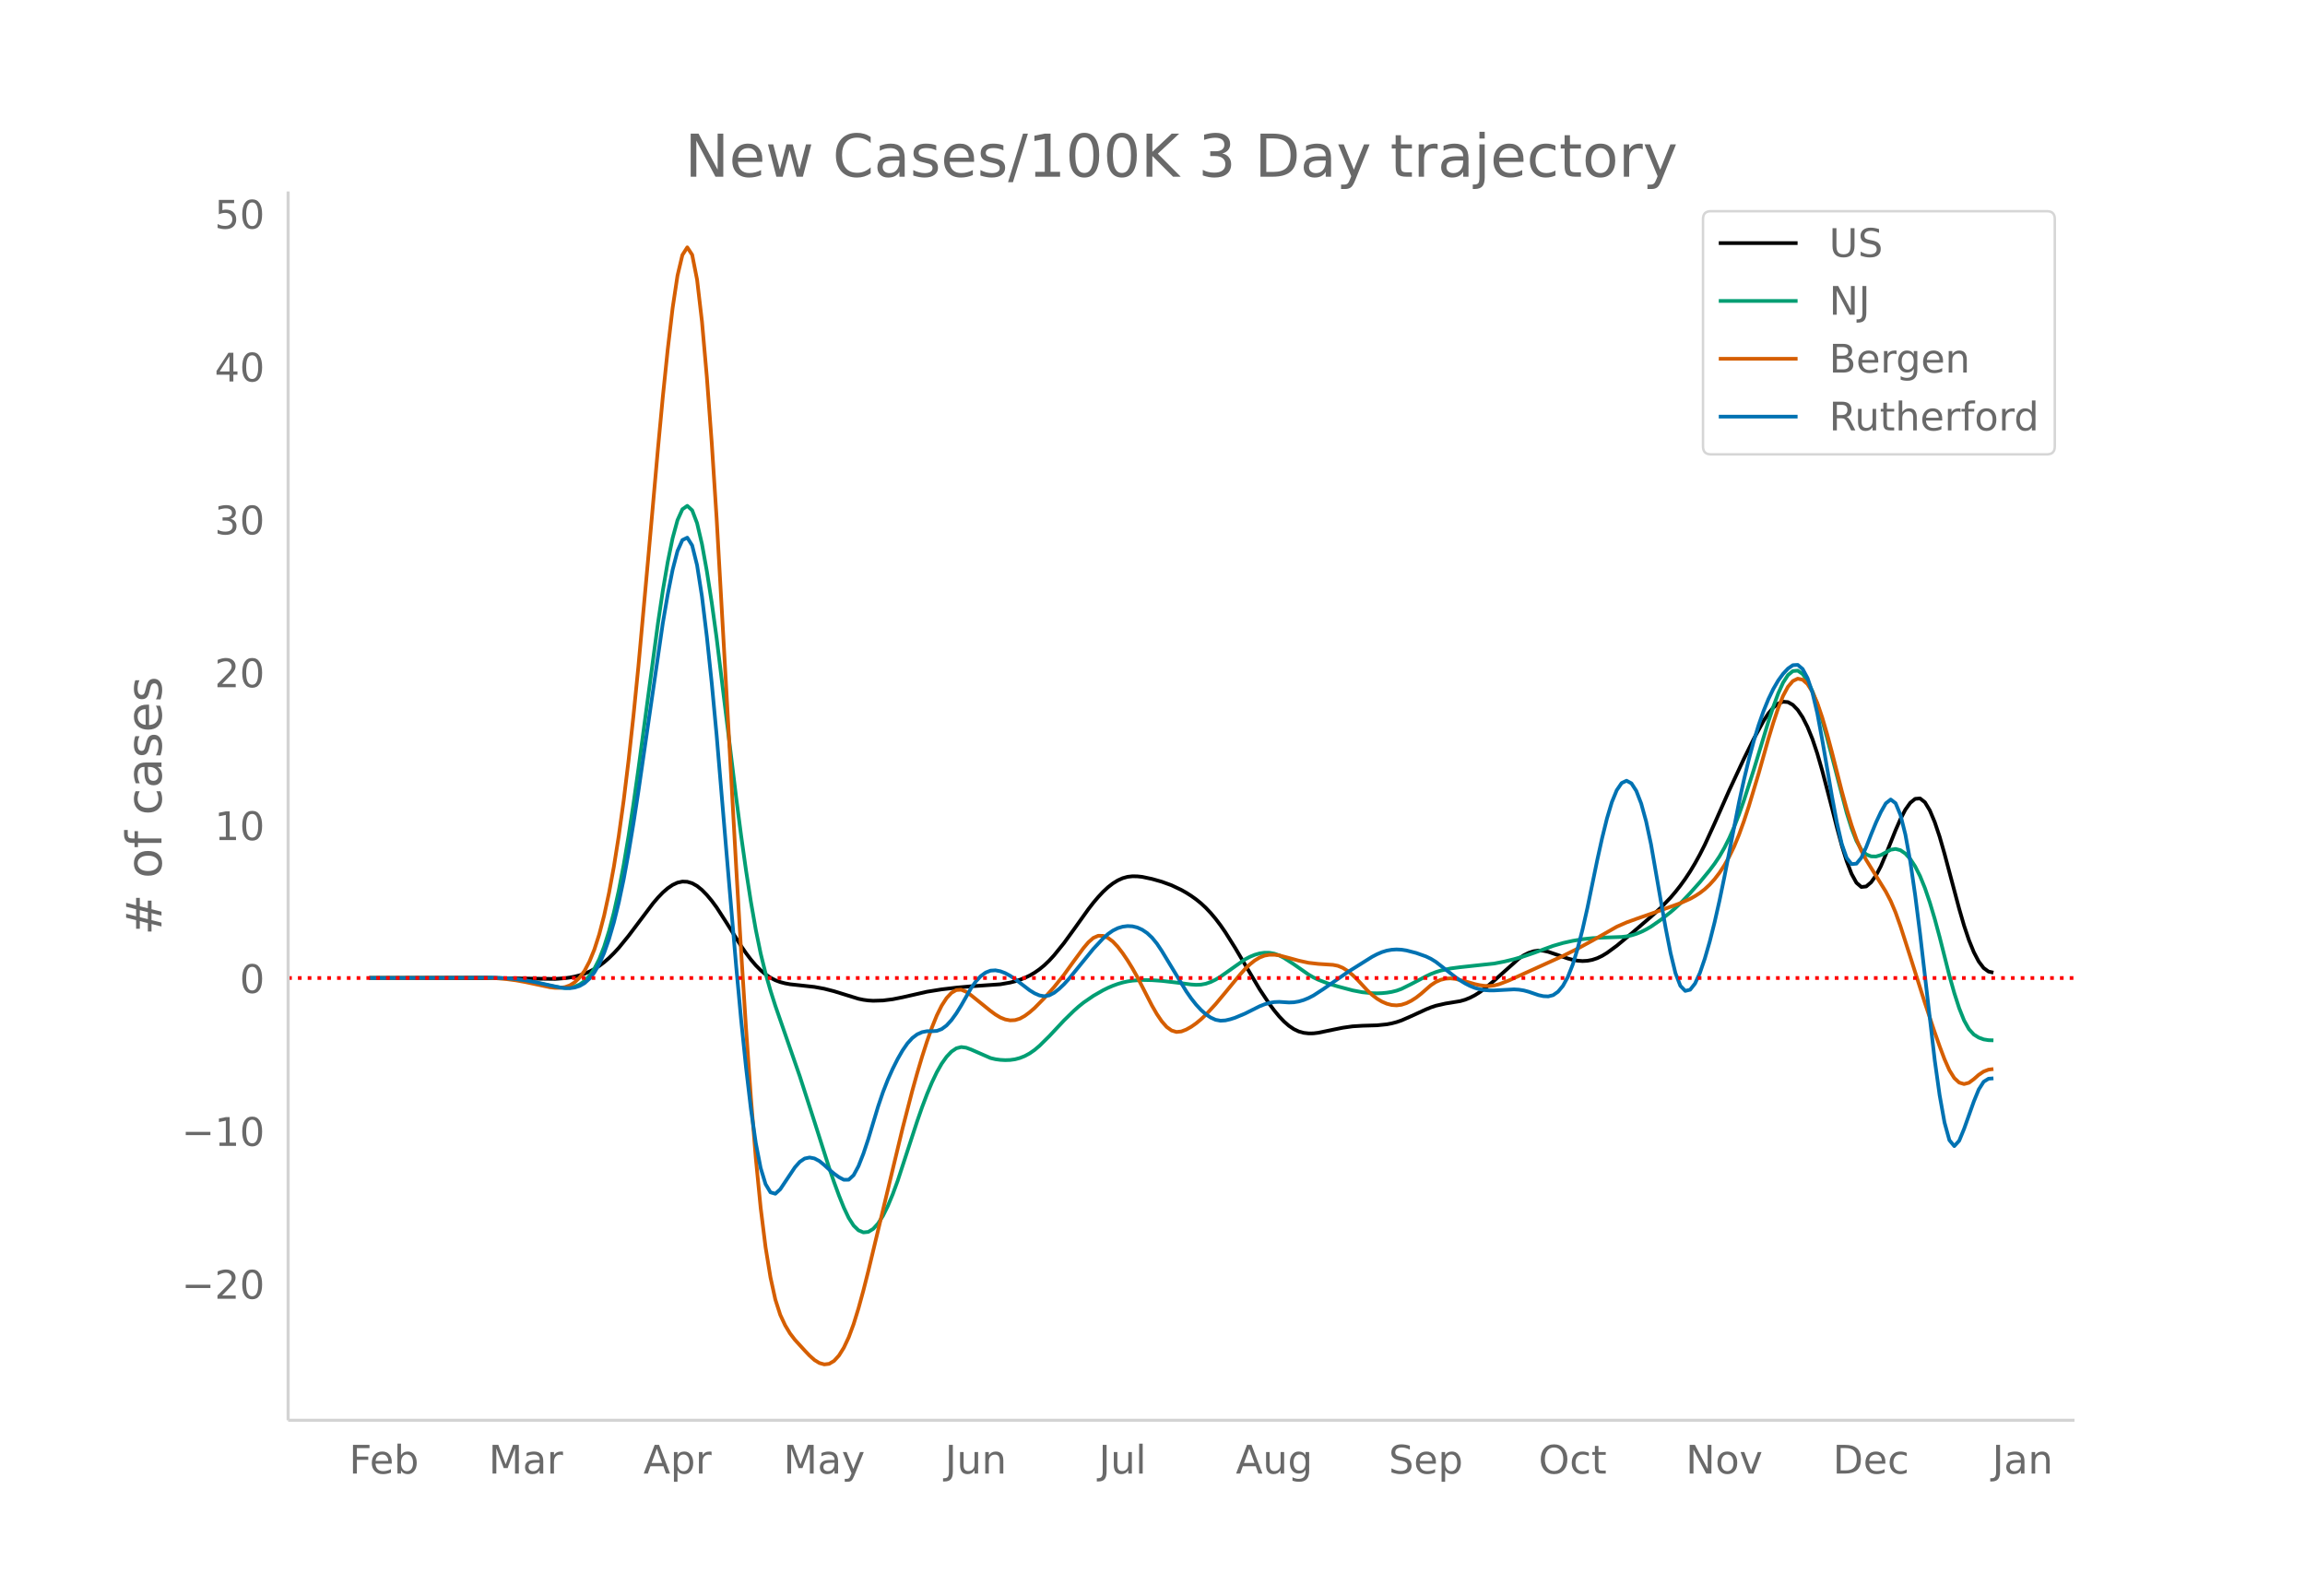 <svg height="864" viewBox="0 0 936 648" width="1248" xmlns="http://www.w3.org/2000/svg" xmlns:xlink="http://www.w3.org/1999/xlink"><defs><style>*{stroke-linecap:butt;stroke-linejoin:round}</style></defs><g id="figure_1"><path d="M0 648h936V0H0z" fill="#fff" id="patch_1"/><g id="axes_1"><path d="M117 576.72h725.4V77.76H117z" fill="none" id="patch_2"/><path clip-path="url(#p01521c076d)" d="M149.973 397.14l53.63.088 21.85.278 3.972-.294 1.986-.27 1.987-.386 1.986-.511 1.986-.666 1.987-.85 1.986-1.045 1.986-1.257 1.987-1.49 1.986-1.728 1.986-1.96 1.986-2.167 3.973-4.874 9.932-13.188 1.986-2.327 1.986-2.068 1.987-1.728 1.986-1.36 1.986-.925 1.986-.429 1.987.082 1.986.594 1.986 1.11 1.987 1.612 1.986 2.03 1.986 2.371 1.987 2.694 3.972 6.157 5.96 9.509 1.986 2.875 1.986 2.627 1.986 2.337 1.986 2.008 1.987 1.671 1.986 1.349 1.986 1.037 1.987.743 1.986.52 1.986.367 3.973.428 5.959.66 3.972.73 3.973 1.014 9.932 3.071 1.986.412 1.986.267 1.987.12 3.972-.116 3.973-.5 3.972-.795 9.932-2.26 5.959-.96 5.959-.697 5.959-.541 11.918-.827 3.972-.697 1.986-.503 1.987-.632 1.986-.772 1.986-.949 1.987-1.16 1.986-1.386 1.986-1.633 1.987-1.903 1.986-2.167 3.973-4.906 3.972-5.47 5.96-8.338 1.985-2.566 1.987-2.352 1.986-2.117 1.986-1.848 1.987-1.545 1.986-1.23 1.986-.903 1.987-.556 1.986-.224 1.986.032 1.987.213 3.972.846 3.973 1.125 3.972 1.446 3.973 1.889 1.986 1.126 1.987 1.265 1.986 1.413 1.986 1.608 1.987 1.848 1.986 2.1 1.986 2.357 1.986 2.62 1.987 2.877 3.972 6.328 9.932 16.796 3.973 5.977 1.986 2.667 1.986 2.385 1.986 2.085 1.987 1.737 1.986 1.343 1.986.941 1.987.552 1.986.23 1.986-.02 1.987-.243 5.959-1.236 3.972-.803 3.973-.565 3.972-.242 5.96-.177 3.972-.403 1.986-.38 1.987-.52 1.986-.68 3.973-1.738 5.958-2.736 1.987-.816 1.986-.666 3.973-.907 5.959-.97 1.986-.57 1.986-.8 1.987-1.026 1.986-1.249 1.986-1.46 3.973-3.323 9.931-8.855 1.987-1.32 1.986-.99 1.986-.654 1.987-.298 1.986.081 1.986.435 3.973 1.344 3.972 1.376 1.987.522 1.986.361 1.986.15 1.987-.11 1.986-.382 1.986-.658 1.987-.938 1.986-1.203 3.972-2.909 5.96-4.957 7.945-6.848 3.972-3.62 3.973-4.136 1.986-2.324 1.987-2.529 1.986-2.746 1.986-3.006 1.986-3.306 1.987-3.612 1.986-3.914 3.973-8.673 5.959-13.465 5.959-12.81 3.972-8.03 3.973-7.293 1.986-3.076 1.986-2.379 1.987-1.617 1.986-.768 1.986.166 1.987 1.116 1.986 2.056 1.986 2.986 1.987 3.92 1.986 4.901 1.986 5.922 1.986 6.882 3.973 15.234 1.986 7.822 1.987 7.36 1.986 6.36 1.986 5.175 1.987 3.625 1.986 1.704 1.986-.206 1.987-1.703 1.986-2.784 1.986-3.782 1.986-4.674 3.973-9.9 1.986-4.519 1.987-3.824 1.986-2.782 1.986-1.615 1.987-.165 1.986 1.563 1.986 3.294 1.987 4.744 1.986 5.916 1.986 6.933 5.96 22.352 1.985 6.844 1.987 5.91 1.986 4.883 1.986 3.788 1.987 2.625 1.986 1.451 1.986.431h0" fill="none" stroke="#000" stroke-linecap="round" stroke-width="1.5" id="line2d_1"/><path clip-path="url(#p01521c076d)" d="M149.973 397.15l33.767-.107 13.904-.052 5.96.18 3.972.283 3.972.464 3.973.66 5.959 1.282 3.972.838 1.987.29 1.986.156 1.986-.088 1.987-.44 1.986-.846 1.986-1.401 1.987-2.11 1.986-2.889 1.986-3.88 1.987-5.08 1.986-6.322 1.986-7.584 1.986-8.935 1.987-10.38 1.986-11.799 1.986-13.006 1.987-14 7.945-59.239 1.986-13.3 1.987-11.613 1.986-9.707 1.986-7.309 1.986-4.417 1.987-1.391 1.986 1.818 1.986 5.212 1.987 8.492 1.986 11.017 1.986 12.789 1.987 14.41 3.972 32.41 3.973 32.438 1.986 15.264 1.987 14.099 1.986 12.815 1.986 11.343 1.986 9.681 1.987 8.074 1.986 6.93 1.986 6.245 9.932 28.607 5.959 18.468 5.959 18.714 1.986 5.784 1.986 5.404 1.987 4.96 1.986 4.19 1.986 3.09 1.987 1.936 1.986.84 1.986-.201 1.987-1.222 1.986-2.193 1.986-3.117 1.986-4.004 1.987-4.765 1.986-5.398 3.973-12.136 3.972-12.131 1.987-5.696 1.986-5.246 1.986-4.748 1.987-4.163 1.986-3.491 1.986-2.802 1.986-2.1 1.987-1.338 1.986-.514 1.986.26 1.987.733 7.945 3.484 1.986.467 1.987.267 1.986.102 1.986-.066 1.986-.276 1.987-.53 1.986-.799 1.986-1.083 1.987-1.387 1.986-1.68 3.973-3.923 5.959-6.366 3.972-3.888 1.987-1.765 1.986-1.601 3.972-2.734 3.973-2.285 1.986-.977 1.987-.852 1.986-.722 1.986-.587 1.987-.447 1.986-.31 3.973-.276 3.972.086 3.973.28 5.959.694 5.959.783 1.986.126 1.986-.072 1.987-.376 1.986-.693 1.986-.97 1.986-1.206 9.932-7.003 1.986-1.047 1.987-.824 1.986-.566 1.986-.276 1.987.028 1.986.355 1.986.707 1.986 1.04 3.973 2.579 5.959 4.167 1.986 1.16 1.987.96 3.972 1.515 3.973 1.194 5.959 1.59 3.972.755 3.973.392 1.986.045 1.987-.067 1.986-.19 1.986-.322 1.987-.499 1.986-.72 3.973-1.972 5.958-3.128 1.987-.937 1.986-.78 1.986-.614 3.973-.858 3.973-.519 13.904-1.504 3.972-.777 3.973-.967 3.973-1.16 3.972-1.36 7.945-2.901 3.973-1.157 3.973-.884 3.972-.662 3.973-.42 3.973-.215 7.945-.28 1.986-.229 1.986-.415 1.987-.615 1.986-.802 1.986-.979 1.987-1.153 3.972-2.76 3.973-3.113 1.986-1.711 1.987-1.868 3.972-4.156 3.973-4.458 3.972-4.837 1.987-2.649 1.986-2.972 1.986-3.453 1.987-3.972 1.986-4.526 1.986-5.113 1.987-5.675 3.972-12.379 5.96-19.63 1.985-6 1.987-5.387 1.986-4.409 1.986-3.066 1.987-1.64 1.986-.166 1.986 1.358 1.987 2.859 1.986 4.189 1.986 5.349 1.986 6.414 1.987 7.17 7.945 30.39 1.986 6.31 1.987 5.113 1.986 3.526 1.986 1.946 1.987.788 1.986.053 1.986-.596 3.973-2.153 1.986-.316 1.986.52 1.987 1.355 1.986 2.187 1.986 3.032 1.987 3.93 1.986 4.888 1.986 5.831 1.987 6.653 1.986 7.353 3.972 15.706 1.987 7.065 1.986 6.146 1.986 4.976 1.987 3.555 1.986 2.172 1.986 1.232 1.987.732 1.986.321 1.986.058h0" fill="none" stroke="#009e73" stroke-linecap="round" stroke-width="1.5" id="line2d_2"/><path clip-path="url(#p01521c076d)" d="M149.973 397.15l29.794-.1 15.89-.045 5.96.23 3.972.336 3.973.524 3.973.724 9.931 2.1 1.986.213 1.987-.013 1.986-.285 1.986-.706 1.987-1.273 1.986-1.91 1.986-2.738 1.987-3.761 1.986-4.862 1.986-6.158 1.987-7.65 1.986-9.183 1.986-10.748 1.986-12.479 1.987-14.376 1.986-16.289 1.986-18.117 1.987-19.861 3.972-43.743 3.973-44.684 1.986-21.17 1.987-19.203 1.986-16.812 1.986-13.2 1.986-8.364 1.987-3.107 1.986 3.036 1.986 10.065 1.987 16.998 1.986 22.565 1.986 26.764 1.987 30.69 3.972 70.292 3.973 71.461 1.986 33.838 1.987 31.207 1.986 28.238 1.986 24.6 1.986 20.292 1.987 15.966 1.986 12.217 1.986 9.044 1.987 6.178 1.986 4.264 1.986 3.303 1.987 2.596 3.972 4.347 1.987 2.084 1.986 1.775 1.986 1.213 1.986.567 1.987-.233 1.986-1.189 1.986-2.176 1.987-3.176 1.986-4.233 1.986-5.35 1.987-6.43 1.986-7.257 1.986-7.83L366.48 458.3l3.973-15.379 1.986-7.122 1.987-6.676 1.986-6.177 1.986-5.633 1.987-4.91 1.986-4.012 1.986-3.08 1.986-2.137 1.987-1.154 1.986-.13 1.986.823 1.987 1.388 3.972 3.205 3.973 3.215 1.986 1.45 1.987 1.195 1.986.8 1.986.373 1.986-.099 1.987-.61 1.986-1.106 1.986-1.478 1.987-1.728 3.972-4.036 3.973-4.476 3.973-4.946 3.972-5.504 3.973-5.385 1.986-2.334 1.986-1.76 1.987-.884 1.986.03 1.986.822 1.987 1.493 1.986 2.112 1.986 2.59 1.987 2.93 1.986 3.235 1.986 3.52 3.973 7.765 1.986 3.869 1.986 3.447 1.987 2.934 1.986 2.267 1.986 1.448 1.987.6 1.986-.205 1.986-.771 1.987-1.107 1.986-1.388 1.986-1.642 1.987-1.868 3.972-4.313 3.973-4.753 5.959-7.26 1.986-2.208 1.986-1.916 1.987-1.588 1.986-1.208 1.986-.777 1.987-.35 1.986-.007 1.986.256 3.973 1.06 3.972 1.086 3.973.867 3.973.451 5.959.387 1.986.394 1.986.817 1.987 1.265 1.986 1.636 1.986 1.93 3.973 4.298 1.986 1.858 1.986 1.53 1.987 1.197 1.986.86 1.986.517 1.987.148 1.986-.25 1.986-.64 1.987-.982 1.986-1.273 1.986-1.554 3.973-3.47 1.986-1.315 1.986-.88 1.987-.482 1.986-.12 1.986.214 3.973.967 3.973 1.158 1.986.436 1.986.277 1.986.053 1.987-.235 1.986-.518 3.973-1.53 21.85-9.914 5.958-2.964 5.959-3.247 9.931-5.657 3.973-1.744 3.973-1.443 5.959-2.074 7.945-2.858 3.973-1.443 3.972-1.763 1.986-1.102 1.987-1.286 1.986-1.537 1.986-1.855 1.987-2.195 1.986-2.591 1.986-3.041 1.987-3.523 1.986-4.111 1.986-4.806 1.987-5.494 1.986-6.036 3.972-13.24 3.973-14.115 1.986-6.55 1.987-5.943 1.986-4.99 1.986-3.696 1.987-2.331 1.986-.963 1.986.41 1.987 1.783 1.986 3.154 1.986 4.522 1.986 5.822 1.987 6.786 1.986 7.414 3.973 15.703 1.986 7.279 1.986 6.592 1.987 5.733 1.986 4.698 1.986 3.721 7.945 12.829 1.987 3.796 1.986 4.687 1.986 5.581 3.973 12.366 5.959 18.808 3.973 11.905 1.986 5.626 1.986 5.288 1.986 4.477 1.987 3.193 1.986 1.837 1.986.6 1.987-.52 1.986-1.479 1.986-1.748 1.987-1.329 1.986-.772 1.986-.247h0" fill="none" stroke="#d55e00" stroke-linecap="round" stroke-width="1.5" id="line2d_3"/><path clip-path="url(#p01521c076d)" d="M149.973 397.15l33.767-.101 15.89-.048 5.96.233 3.972.341 3.973.534 3.972.74 9.932 2.147 1.986.243 1.986.033 1.987-.276 1.986-.634 1.986-1.143 1.987-1.8 1.986-2.524 1.986-3.43 1.987-4.52 1.986-5.644 1.986-6.793 1.986-8.053 1.987-9.427 1.986-10.783 1.986-11.935 1.987-12.882 9.931-68.395 1.987-11.606 1.986-10.027 1.986-7.644 1.986-4.455 1.987-.974 1.986 3.176 1.986 7.991 1.987 12.72 1.986 16.344 1.986 18.863 1.987 21.163 3.972 47.286 3.973 46.658 1.986 21.497 1.987 19.33 1.986 16.897 1.986 13.856 1.986 10.204 1.987 6.525 1.986 3.32 1.986.588 1.987-1.813 5.959-8.914 1.986-2.235 1.986-1.342 1.987-.414 1.986.385 1.986 1.053 1.986 1.621 1.987 1.827 1.986 1.666 1.986 1.434 1.987 1.06 1.986-.03 1.986-1.833 1.987-3.682 1.986-5.051 1.986-5.94 3.973-13.173 1.986-5.879 1.986-5.077 1.987-4.432 1.986-3.942 1.986-3.463 1.987-2.877 1.986-2.186 1.986-1.492 1.987-.892 1.986-.384 1.986.004 1.987-.116 1.986-.741 1.986-1.47 1.986-2.173 1.987-2.753 1.986-3.212 3.973-6.973 1.986-2.82 1.986-2.127 1.987-1.443 1.986-.77 1.986-.124 1.987.384 1.986.754 1.986 1.08 1.986 1.326 5.96 4.58 1.986 1.215 1.986.857 1.986.33 1.987-.363 1.986-1.053 1.986-1.56 1.987-1.888 1.986-2.178 9.931-12.187 3.973-4.25 1.986-1.787 1.987-1.396 1.986-.985 1.986-.603 1.987-.252 1.986.102 1.986.487 1.987.908 1.986 1.347 1.986 1.856 1.986 2.43 1.987 2.973 9.931 16.404 1.987 2.854 1.986 2.52 1.986 2.158 1.987 1.768 1.986 1.36 1.986.895 1.986.373 1.987-.126 1.986-.463 1.986-.636 3.973-1.659 5.959-2.987 1.986-.787 1.987-.572 1.986-.338 1.986-.088 3.973.252 1.986-.081 1.986-.332 1.987-.58 1.986-.813 1.986-1.028 3.973-2.58 9.932-6.909 9.931-6.237 1.986-1.037 1.987-.856 1.986-.611 1.986-.357 1.987-.12 1.986.102 1.986.308 3.973 1.022 3.972 1.408 1.987.95 1.986 1.227 3.973 3.101 3.972 3.09 1.987 1.387 1.986 1.21 1.986 1.017 1.987.802 1.986.561 1.986.326 1.986.135 1.987-.01 7.945-.42 1.986.12 1.987.319 1.986.53 3.973 1.366 1.986.43 1.986.095 1.986-.512 1.987-1.397 1.986-2.38 1.986-3.594 1.987-5.033 1.986-6.48 1.986-7.727 1.987-8.778 3.972-19.331 1.987-8.99 1.986-8.035 1.986-6.647 1.986-4.825 1.987-2.91 1.986-.946 1.986 1.06 1.987 3.081 1.986 5.132 1.986 7.21 1.987 9.293 3.972 22.895 1.987 11.174 1.986 10.146 1.986 8.139 1.987 5.148 1.986 2.068 1.986-.48 1.986-2.497 1.987-4.334 1.986-5.794 1.986-6.88 1.987-7.872 1.986-8.781 1.986-9.604 5.96-30.401 1.986-9.067 1.986-8.28 1.986-7.416 1.986-6.533 1.987-5.665 1.986-4.863 1.986-4.127 1.987-3.412 1.986-2.743 1.986-2.12 1.987-1.395 1.986-.126 1.986 1.69 1.987 3.668 1.986 5.91 1.986 8.414 1.986 10.712 3.973 23.084 1.986 10.584 1.987 8.675 1.986 5.66 1.986 2.511 1.987-.18 1.986-2.42 1.986-4.342 1.987-5.142 1.986-4.82 1.986-4.271 1.986-3.494 1.987-1.567 1.986 1.51 1.986 4.788 1.987 7.918 1.986 10.899 1.986 13.693 1.987 15.704 5.959 51.358 1.986 14.185 1.986 11.112 1.986 7.182 1.987 2.393 1.986-2.18 1.986-4.815 3.973-11.152 1.986-4.847 1.987-3.134 1.986-1.237 1.986-.145h0" fill="none" stroke="#0072b2" stroke-linecap="round" stroke-width="1.5" id="line2d_4"/><path clip-path="url(#p01521c076d)" d="M117 397.14h725.4" fill="none" stroke="red" stroke-dasharray="1.5,2.475" stroke-width="1.5" id="line2d_5"/><path d="M117 576.72V77.76" fill="none" stroke="#d3d3d3" stroke-linecap="square" stroke-width="1.25" id="patch_3"/><path d="M117 576.72h725.4" fill="none" stroke="#d3d3d3" stroke-linecap="square" stroke-width="1.25" id="patch_4"/><g id="matplotlib.axis_1"><g id="xtick_1"><g transform="matrix(.16 0 0 -.16 141.77 598.378)" fill="#696969" id="text_1"><defs><path d="M9.813 72.906h41.89v-8.312H19.672V43.109h28.906v-8.297H19.672V0h-9.86z" id="DejaVuSans-70"/><path d="M56.203 29.594v-4.39H14.891q.593-9.282 5.593-14.142 5-4.859 13.938-4.859 5.172 0 10.031 1.266 4.86 1.265 9.656 3.812v-8.5Q49.266.734 44.187-.344 39.11-1.422 33.892-1.422q-13.094 0-20.735 7.61-7.64 7.625-7.64 20.625 0 13.421 7.25 21.296Q20.016 56 32.328 56q11.031 0 17.453-7.11 6.422-7.093 6.422-19.296zm-8.984 2.64q-.094 7.36-4.125 11.75-4.032 4.407-10.672 4.407-7.516 0-12.031-4.25-4.516-4.25-5.203-11.97z" id="DejaVuSans-101"/><path d="M48.688 27.297q0 9.906-4.079 15.547-4.078 5.64-11.203 5.64-7.14 0-11.218-5.64-4.079-5.64-4.079-15.547 0-9.906 4.078-15.547 4.079-5.64 11.22-5.64 7.124 0 11.202 5.64t4.078 15.547zM18.108 46.39q2.844 4.875 7.157 7.234Q29.594 56 35.594 56q9.968 0 16.187-7.906 6.235-7.907 6.235-20.797T51.78 6.484q-6.218-7.906-16.187-7.906-6 0-10.328 2.375-4.313 2.375-7.157 7.25V0H9.08v75.984h9.03z" id="DejaVuSans-98"/></defs><use xlink:href="#DejaVuSans-70"/><use x="52.02" xlink:href="#DejaVuSans-101"/><use x="113.543" xlink:href="#DejaVuSans-98"/></g></g><g id="xtick_2"><g transform="matrix(.16 0 0 -.16 198.44 598.378)" fill="#696969" id="text_2"><defs><path d="M9.813 72.906h14.703l18.593-49.61 18.703 49.61h14.704V0H66.89v64.016l-18.797-50h-9.907l-18.796 50V0H9.813z" id="DejaVuSans-77"/><path d="M34.281 27.484q-10.89 0-15.093-2.484-4.204-2.484-4.204-8.5 0-4.781 3.157-7.594 3.156-2.797 8.562-2.797 7.485 0 12 5.297 4.516 5.297 4.516 14.078v2zm17.922 3.72V0H43.22v8.297Q40.14 3.328 35.547.953q-4.594-2.375-11.234-2.375-8.391 0-13.36 4.719Q6 8.016 6 15.922q0 9.219 6.172 13.906 6.187 4.688 18.437 4.688h12.61v.89q0 6.203-4.078 9.594-4.078 3.39-11.453 3.39-4.688 0-9.141-1.124-4.438-1.125-8.531-3.375v8.312q4.921 1.906 9.562 2.844 4.64.953 9.031.953 11.875 0 17.735-6.156 5.86-6.14 5.86-18.64z" id="DejaVuSans-97"/><path d="M41.11 46.297q-1.516.875-3.297 1.281Q36.03 48 33.89 48q-7.625 0-11.703-4.953-4.079-4.953-4.079-14.234V0H9.08v54.688h9.03v-8.5q2.844 4.984 7.375 7.39Q30.031 56 36.531 56q.922 0 2.047-.125 1.125-.11 2.484-.36z" id="DejaVuSans-114"/></defs><use xlink:href="#DejaVuSans-77"/><use x="86.279" xlink:href="#DejaVuSans-97"/><use x="147.559" xlink:href="#DejaVuSans-114"/></g></g><g id="xtick_3"><g transform="matrix(.16 0 0 -.16 261.27 598.378)" fill="#696969" id="text_3"><defs><path d="M34.188 63.188L20.797 26.906h26.812zm-5.579 9.718h11.188L67.578 0h-10.25l-6.64 18.703h-32.86L11.188 0H.78z" id="DejaVuSans-65"/><path d="M18.11 8.203v-29H9.077v75.484h9.031v-8.296q2.844 4.875 7.157 7.234Q29.594 56 35.594 56q9.968 0 16.187-7.906 6.235-7.907 6.235-20.797T51.78 6.484q-6.218-7.906-16.187-7.906-6 0-10.328 2.375-4.313 2.375-7.157 7.25zm30.578 19.094q0 9.906-4.079 15.547-4.078 5.64-11.203 5.64-7.14 0-11.218-5.64-4.079-5.64-4.079-15.547 0-9.906 4.078-15.547 4.079-5.64 11.22-5.64 7.124 0 11.202 5.64t4.078 15.547z" id="DejaVuSans-112"/></defs><use xlink:href="#DejaVuSans-65"/><use x="68.408" xlink:href="#DejaVuSans-112"/><use x="131.885" xlink:href="#DejaVuSans-114"/></g></g><g id="xtick_4"><g transform="matrix(.16 0 0 -.16 318.16 598.378)" fill="#696969" id="text_4"><defs><path d="M32.172-5.078q-3.797-9.766-7.422-12.735-3.61-2.984-9.656-2.984H7.906v7.516h5.282q3.703 0 5.75 1.765Q21-9.766 23.483-3.219l1.61 4.094-22.11 53.813H12.5l17.094-42.766 17.093 42.766h9.516z" id="DejaVuSans-121"/></defs><use xlink:href="#DejaVuSans-77"/><use x="86.279" xlink:href="#DejaVuSans-97"/><use x="147.559" xlink:href="#DejaVuSans-121"/></g></g><g id="xtick_5"><g transform="matrix(.16 0 0 -.16 383.775 598.378)" fill="#696969" id="text_5"><defs><path d="M9.813 72.906h9.859V5.078q0-13.187-5-19.14-5-5.954-16.094-5.954h-3.75v8.297h3.078q6.531 0 9.219 3.672Q9.813-4.39 9.813 5.078z" id="DejaVuSans-74"/><path d="M8.5 21.578v33.11h8.984V21.922q0-7.766 3.016-11.656 3.031-3.875 9.094-3.875 7.265 0 11.484 4.64 4.234 4.64 4.234 12.656v31h8.985V0h-8.984v8.406Q42.047 3.422 37.718 1q-4.313-2.422-10.032-2.422-9.421 0-14.312 5.86Q8.5 10.296 8.5 21.578zM31.11 56z" id="DejaVuSans-117"/><path d="M54.89 33.016V0h-8.984v32.719q0 7.765-3.031 11.61-3.031 3.858-9.078 3.858-7.281 0-11.484-4.64-4.204-4.625-4.204-12.64V0H9.08v54.688h9.03v-8.5q3.235 4.937 7.594 7.374Q30.078 56 35.797 56q9.422 0 14.25-5.828 4.844-5.828 4.844-17.156z" id="DejaVuSans-110"/></defs><use xlink:href="#DejaVuSans-74"/><use x="29.492" xlink:href="#DejaVuSans-117"/><use x="92.871" xlink:href="#DejaVuSans-110"/></g></g><g id="xtick_6"><g transform="matrix(.16 0 0 -.16 446.212 598.378)" fill="#696969" id="text_6"><defs><path d="M9.422 75.984h8.984V0H9.422z" id="DejaVuSans-108"/></defs><use xlink:href="#DejaVuSans-74"/><use x="29.492" xlink:href="#DejaVuSans-117"/><use x="92.871" xlink:href="#DejaVuSans-108"/></g></g><g id="xtick_7"><g transform="matrix(.16 0 0 -.16 501.819 598.378)" fill="#696969" id="text_7"><defs><path d="M45.406 27.984q0 9.766-4.031 15.125-4.016 5.375-11.297 5.375-7.219 0-11.25-5.375-4.031-5.359-4.031-15.125 0-9.718 4.031-15.093t11.25-5.375q7.281 0 11.297 5.375 4.031 5.375 4.031 15.093zm8.985-21.203q0-13.953-6.203-20.765Q42-20.797 29.203-20.797q-4.734 0-8.937.703-4.203.703-8.157 2.172v8.735q3.954-2.141 7.813-3.157 3.86-1.031 7.86-1.031 8.843 0 13.234 4.61 4.39 4.609 4.39 13.937v4.453q-2.781-4.844-7.125-7.234Q33.938 0 27.875 0 17.828 0 11.672 7.656q-6.156 7.672-6.156 20.328 0 12.688 6.156 20.344Q17.828 56 27.875 56q6.063 0 10.406-2.39 4.344-2.391 7.125-7.22v8.297h8.985z" id="DejaVuSans-103"/></defs><use xlink:href="#DejaVuSans-65"/><use x="68.408" xlink:href="#DejaVuSans-117"/><use x="131.787" xlink:href="#DejaVuSans-103"/></g></g><g id="xtick_8"><g transform="matrix(.16 0 0 -.16 563.935 598.378)" fill="#696969" id="text_8"><defs><path d="M53.516 70.516V60.89q-5.61 2.687-10.594 4-4.984 1.328-9.625 1.328-8.047 0-12.422-3.125t-4.375-8.89q0-4.845 2.906-7.313 2.907-2.453 11.016-3.97l5.953-1.218q11.031-2.11 16.281-7.406 5.25-5.297 5.25-14.172 0-10.61-7.11-16.078-7.093-5.469-20.812-5.469-5.172 0-11.015 1.172Q13.14.922 6.89 3.219v10.156q6-3.36 11.765-5.078 5.766-1.703 11.328-1.703 8.438 0 13.032 3.312 4.593 3.328 4.593 9.485 0 5.359-3.297 8.39-3.296 3.032-10.812 4.547L27.484 33.5q-11.03 2.188-15.968 6.875-4.922 4.688-4.922 13.047 0 9.672 6.812 15.234 6.813 5.563 18.766 5.563 5.14 0 10.453-.938 5.328-.922 10.89-2.765z" id="DejaVuSans-83"/></defs><use xlink:href="#DejaVuSans-83"/><use x="63.477" xlink:href="#DejaVuSans-101"/><use x="125" xlink:href="#DejaVuSans-112"/></g></g><g id="xtick_9"><g transform="matrix(.16 0 0 -.16 624.772 598.378)" fill="#696969" id="text_9"><defs><path d="M39.406 66.219q-10.75 0-17.078-8.016-6.312-8-6.312-21.828 0-13.766 6.312-21.781 6.328-8 17.078-8 10.735 0 17.016 8 6.281 8.015 6.281 21.781 0 13.828-6.281 21.828-6.281 8.016-17.016 8.016zm0 8q15.328 0 24.5-10.281 9.188-10.282 9.188-27.563 0-17.234-9.188-27.516-9.172-10.28-24.5-10.28-15.375 0-24.593 10.25-9.204 10.265-9.204 27.546t9.204 27.563q9.218 10.28 24.593 10.28z" id="DejaVuSans-79"/><path d="M48.781 52.594v-8.407q-3.812 2.11-7.64 3.157-3.828 1.047-7.735 1.047-8.75 0-13.593-5.547-4.829-5.532-4.829-15.547 0-10.016 4.829-15.563 4.843-5.53 13.593-5.53 3.907 0 7.735 1.046 3.828 1.047 7.64 3.156V2.094Q45.016.344 40.984-.531q-4.015-.89-8.562-.89-12.36 0-19.64 7.765-7.266 7.765-7.266 20.953 0 13.375 7.343 21.031Q20.22 56 33.016 56q4.14 0 8.093-.86 3.953-.843 7.672-2.546z" id="DejaVuSans-99"/><path d="M18.313 70.219V54.688h18.5v-6.985h-18.5V18.016q0-6.688 1.828-8.594 1.828-1.906 7.453-1.906h9.218V0h-9.218q-10.407 0-14.36 3.875-3.953 3.89-3.953 14.14v29.688H2.687v6.984h6.594V70.22z" id="DejaVuSans-116"/></defs><use xlink:href="#DejaVuSans-79"/><use x="78.711" xlink:href="#DejaVuSans-99"/><use x="133.691" xlink:href="#DejaVuSans-116"/></g></g><g id="xtick_10"><g transform="matrix(.16 0 0 -.16 684.565 598.378)" fill="#696969" id="text_10"><defs><path d="M9.813 72.906h13.28l32.329-60.984v60.984h9.562V0h-13.28L19.39 60.984V0H9.813z" id="DejaVuSans-78"/><path d="M30.61 48.39q-7.22 0-11.422-5.64-4.204-5.64-4.204-15.453 0-9.813 4.172-15.453 4.188-5.64 11.453-5.64 7.188 0 11.375 5.655 4.203 5.672 4.203 15.438 0 9.719-4.203 15.406-4.187 5.688-11.375 5.688zm0 7.61q11.718 0 18.406-7.625 6.703-7.61 6.703-21.078 0-13.422-6.703-21.078-6.688-7.64-18.407-7.64-11.765 0-18.437 7.64-6.656 7.656-6.656 21.078 0 13.469 6.656 21.078Q18.844 56 30.609 56z" id="DejaVuSans-111"/><path d="M2.984 54.688H12.5L29.594 8.797l17.093 45.89h9.516L35.687 0H23.485z" id="DejaVuSans-118"/></defs><use xlink:href="#DejaVuSans-78"/><use x="74.805" xlink:href="#DejaVuSans-111"/><use x="135.986" xlink:href="#DejaVuSans-118"/></g></g><g id="xtick_11"><g transform="matrix(.16 0 0 -.16 744.288 598.378)" fill="#696969" id="text_11"><defs><path d="M19.672 64.797V8.109h11.922q15.093 0 22.093 6.829 7 6.843 7 21.593 0 14.64-7 21.453-7 6.813-22.093 6.813zm-9.86 8.11h20.266q21.188 0 31.094-8.813 9.922-8.813 9.922-27.563 0-18.86-9.969-27.703Q51.172 0 30.078 0H9.813z" id="DejaVuSans-68"/></defs><use xlink:href="#DejaVuSans-68"/><use x="77.002" xlink:href="#DejaVuSans-101"/><use x="138.525" xlink:href="#DejaVuSans-99"/></g></g><g id="xtick_12"><g transform="matrix(.16 0 0 -.16 809.013 598.378)" fill="#696969" id="text_12"><use xlink:href="#DejaVuSans-74"/><use x="29.492" xlink:href="#DejaVuSans-97"/><use x="90.771" xlink:href="#DejaVuSans-110"/></g></g></g><g id="matplotlib.axis_2"><g id="ytick_1"><g transform="matrix(.16 0 0 -.16 73.733 527.377)" fill="#696969" id="text_13"><defs><path d="M10.594 35.5h62.593v-8.297H10.594z" id="DejaVuSans-8722"/><path d="M19.188 8.297h34.421V0H7.33v8.297q5.609 5.812 15.296 15.594 9.703 9.797 12.188 12.64 4.734 5.313 6.609 9 1.89 3.688 1.89 7.25 0 5.813-4.078 9.469-4.078 3.672-10.625 3.672-4.64 0-9.797-1.61-5.14-1.609-11-4.89v9.969Q13.767 71.78 18.938 73q5.188 1.219 9.485 1.219 11.328 0 18.062-5.672 6.735-5.656 6.735-15.125 0-4.5-1.688-8.531-1.672-4.016-6.125-9.485-1.218-1.422-7.765-8.187-6.532-6.766-18.453-18.922z" id="DejaVuSans-50"/><path d="M31.781 66.406q-7.61 0-11.453-7.5Q16.5 51.422 16.5 36.375q0-14.984 3.828-22.484 3.844-7.5 11.453-7.5 7.672 0 11.5 7.5 3.844 7.5 3.844 22.484 0 15.047-3.844 22.531-3.828 7.5-11.5 7.5zm0 7.813q12.266 0 18.735-9.703 6.468-9.688 6.468-28.141 0-18.406-6.468-28.11-6.47-9.687-18.735-9.687-12.25 0-18.718 9.688-6.47 9.703-6.47 28.109 0 18.453 6.47 28.14Q19.53 74.22 31.78 74.22z" id="DejaVuSans-48"/></defs><use xlink:href="#DejaVuSans-8722"/><use x="83.789" xlink:href="#DejaVuSans-50"/><use x="147.412" xlink:href="#DejaVuSans-48"/></g></g><g id="ytick_2"><g transform="matrix(.16 0 0 -.16 73.733 465.298)" fill="#696969" id="text_14"><defs><path d="M12.406 8.297h16.11v55.625l-17.532-3.516v8.985l17.438 3.515h9.86V8.296H54.39V0H12.406z" id="DejaVuSans-49"/></defs><use xlink:href="#DejaVuSans-8722"/><use x="83.789" xlink:href="#DejaVuSans-49"/><use x="147.412" xlink:href="#DejaVuSans-48"/></g></g><g id="ytick_3"><use xlink:href="#DejaVuSans-48" transform="matrix(.16 0 0 -.16 97.32 403.22)" fill="#696969" id="text_15"/></g><g id="ytick_4"><g transform="matrix(.16 0 0 -.16 87.14 341.14)" fill="#696969" id="text_16"><use xlink:href="#DejaVuSans-49"/><use x="63.623" xlink:href="#DejaVuSans-48"/></g></g><g id="ytick_5"><g transform="matrix(.16 0 0 -.16 87.14 279.062)" fill="#696969" id="text_17"><use xlink:href="#DejaVuSans-50"/><use x="63.623" xlink:href="#DejaVuSans-48"/></g></g><g id="ytick_6"><g transform="matrix(.16 0 0 -.16 87.14 216.983)" fill="#696969" id="text_18"><defs><path d="M40.578 39.313Q47.656 37.797 51.625 33q3.984-4.781 3.984-11.813 0-10.78-7.422-16.703-7.421-5.906-21.093-5.906-4.578 0-9.438.906-4.86.907-10.031 2.72v9.515q4.094-2.39 8.969-3.61 4.89-1.218 10.218-1.218 9.266 0 14.125 3.656 4.86 3.656 4.86 10.64 0 6.454-4.516 10.079-4.515 3.64-12.562 3.64h-8.5v8.11h8.89q7.266 0 11.125 2.906 3.86 2.906 3.86 8.375 0 5.61-3.985 8.61-3.968 3.015-11.39 3.015-4.063 0-8.703-.89-4.641-.876-10.203-2.72v8.782q5.624 1.562 10.53 2.344 4.907.78 9.25.78 11.235 0 17.766-5.109 6.547-5.093 6.547-13.78 0-6.063-3.468-10.235-3.47-4.172-9.86-5.782z" id="DejaVuSans-51"/></defs><use xlink:href="#DejaVuSans-51"/><use x="63.623" xlink:href="#DejaVuSans-48"/></g></g><g id="ytick_7"><g transform="matrix(.16 0 0 -.16 87.14 154.904)" fill="#696969" id="text_19"><defs><path d="M37.797 64.313L12.89 25.39h24.906zm-2.594 8.593H47.61V25.391h10.407v-8.203H47.609V0h-9.812v17.188H4.89v9.515z" id="DejaVuSans-52"/></defs><use xlink:href="#DejaVuSans-52"/><use x="63.623" xlink:href="#DejaVuSans-48"/></g></g><g id="ytick_8"><g transform="matrix(.16 0 0 -.16 87.14 92.825)" fill="#696969" id="text_20"><defs><path d="M10.797 72.906h38.719v-8.312H19.828v-17.86q2.14.735 4.281 1.094 2.157.36 4.313.36 12.203 0 19.328-6.688 7.14-6.688 7.14-18.11 0-11.765-7.328-18.296-7.328-6.516-20.656-6.516-4.593 0-9.36.781-4.75.782-9.827 2.344v9.922q4.39-2.39 9.078-3.563 4.687-1.171 9.906-1.171 8.453 0 13.375 4.437 4.938 4.438 4.938 12.063 0 7.609-4.938 12.047-4.922 4.453-13.375 4.453-3.953 0-7.89-.875-3.922-.875-8.016-2.735z" id="DejaVuSans-53"/></defs><use xlink:href="#DejaVuSans-53"/><use x="63.623" xlink:href="#DejaVuSans-48"/></g></g><g transform="matrix(0 -.2 -.2 0 65.573 379.813)" fill="#696969" id="text_21"><defs><path d="M51.125 44H36.922l-4.11-16.313h14.313zm-7.328 27.781l-5.078-20.265h14.265L58.11 71.78h7.813L60.89 51.516h15.234V44h-17.14l-4-16.313h15.53V20.22H53.079L48 0h-7.813l5.032 20.219H30.906L25.875 0h-7.86l5.079 20.219H7.719v7.468h17.187L29 44H13.281v7.516h17.625l4.985 20.265z" id="DejaVuSans-35"/><path d="M37.11 75.984V68.5h-8.594q-4.828 0-6.72-1.953-1.874-1.953-1.874-7.031v-4.828h14.797v-6.985H19.922V0H10.89v47.703H2.297v6.984h8.594V58.5q0 9.125 4.25 13.297 4.25 4.187 13.468 4.187z" id="DejaVuSans-102"/><path d="M44.281 53.078v-8.5q-3.797 1.953-7.906 2.922-4.094.984-8.5.984-6.688 0-10.031-2.047-3.344-2.046-3.344-6.156 0-3.125 2.39-4.906 2.391-1.781 9.626-3.39l3.078-.688q9.562-2.047 13.593-5.781 4.032-3.735 4.032-10.422 0-7.625-6.032-12.078-6.03-4.438-16.578-4.438-4.39 0-9.156.86Q10.688.296 5.422 2v9.281q4.984-2.594 9.812-3.89 4.829-1.282 9.579-1.282 6.343 0 9.75 2.172 3.421 2.172 3.421 6.125 0 3.656-2.468 5.61-2.453 1.953-10.813 3.765l-3.125.735q-8.344 1.75-12.062 5.39-3.704 3.64-3.704 9.985 0 7.718 5.47 11.906Q16.75 56 26.811 56q4.97 0 9.36-.734 4.406-.72 8.11-2.188z" id="DejaVuSans-115"/></defs><use xlink:href="#DejaVuSans-35"/><use x="83.789" xlink:href="#DejaVuSans-32"/><use x="115.576" xlink:href="#DejaVuSans-111"/><use x="176.758" xlink:href="#DejaVuSans-102"/><use x="211.963" xlink:href="#DejaVuSans-32"/><use x="243.75" xlink:href="#DejaVuSans-99"/><use x="298.73" xlink:href="#DejaVuSans-97"/><use x="360.01" xlink:href="#DejaVuSans-115"/><use x="412.109" xlink:href="#DejaVuSans-101"/><use x="473.633" xlink:href="#DejaVuSans-115"/></g></g><g transform="matrix(.24 0 0 -.24 278.113 71.76)" fill="#696969" id="text_22"><defs><path d="M4.203 54.688h8.985l11.234-42.672 11.172 42.672h10.593l11.235-42.672 11.187 42.672h8.985L63.28 0H52.688L40.922 44.828 29.109 0H18.5z" id="DejaVuSans-119"/><path d="M64.406 67.281v-10.39q-4.984 4.64-10.625 6.922-5.64 2.296-11.984 2.296-12.5 0-19.14-7.64-6.641-7.64-6.641-22.094 0-14.406 6.64-22.047 6.64-7.64 19.14-7.64 6.345 0 11.985 2.296 5.64 2.297 10.625 6.938V5.609Q59.234 2.094 53.437.33q-5.78-1.75-12.218-1.75-16.563 0-26.094 10.124-9.516 10.14-9.516 27.672 0 17.578 9.516 27.703 9.531 10.14 26.094 10.14 6.531 0 12.312-1.734 5.797-1.734 10.875-5.203z" id="DejaVuSans-67"/><path d="M25.39 72.906h8.297L8.297-9.28H0z" id="DejaVuSans-47"/><path d="M9.813 72.906h9.859V42.094L52.39 72.906h12.703L28.906 38.922 67.672 0H54.688L19.672 35.11V0h-9.86z" id="DejaVuSans-75"/><path d="M9.422 54.688h8.984V-.984q0-10.438-3.984-15.125-3.969-4.688-12.813-4.688h-3.421v7.61H.594q5.125 0 6.968 2.374 1.86 2.36 1.86 9.829zm0 21.296h8.984v-11.39H9.422z" id="DejaVuSans-106"/></defs><use xlink:href="#DejaVuSans-78"/><use x="74.805" xlink:href="#DejaVuSans-101"/><use x="136.328" xlink:href="#DejaVuSans-119"/><use x="218.115" xlink:href="#DejaVuSans-32"/><use x="249.902" xlink:href="#DejaVuSans-67"/><use x="319.727" xlink:href="#DejaVuSans-97"/><use x="381.006" xlink:href="#DejaVuSans-115"/><use x="433.105" xlink:href="#DejaVuSans-101"/><use x="494.629" xlink:href="#DejaVuSans-115"/><use x="546.729" xlink:href="#DejaVuSans-47"/><use x="580.42" xlink:href="#DejaVuSans-49"/><use x="644.043" xlink:href="#DejaVuSans-48"/><use x="707.666" xlink:href="#DejaVuSans-48"/><use x="771.289" xlink:href="#DejaVuSans-75"/><use x="836.865" xlink:href="#DejaVuSans-32"/><use x="868.652" xlink:href="#DejaVuSans-51"/><use x="932.275" xlink:href="#DejaVuSans-32"/><use x="964.063" xlink:href="#DejaVuSans-68"/><use x="1041.064" xlink:href="#DejaVuSans-97"/><use x="1102.344" xlink:href="#DejaVuSans-121"/><use x="1161.523" xlink:href="#DejaVuSans-32"/><use x="1193.311" xlink:href="#DejaVuSans-116"/><use x="1232.52" xlink:href="#DejaVuSans-114"/><use x="1273.633" xlink:href="#DejaVuSans-97"/><use x="1334.912" xlink:href="#DejaVuSans-106"/><use x="1362.695" xlink:href="#DejaVuSans-101"/><use x="1424.219" xlink:href="#DejaVuSans-99"/><use x="1479.199" xlink:href="#DejaVuSans-116"/><use x="1518.408" xlink:href="#DejaVuSans-111"/><use x="1579.59" xlink:href="#DejaVuSans-114"/><use x="1620.703" xlink:href="#DejaVuSans-121"/></g><g id="legend_1"><path d="M694.75 184.5H831.2q3.2 0 3.2-3.2V88.96q0-3.2-3.2-3.2H694.75q-3.2 0-3.2 3.2v92.34q0 3.2 3.2 3.2z" fill="none" opacity=".8" stroke="#ccc" id="patch_5"/><path d="M697.95 98.718h32" fill="none" stroke="#000" stroke-linecap="round" stroke-width="1.5" id="line2d_6"/><g transform="matrix(.16 0 0 -.16 742.75 104.317)" fill="#696969" id="text_23"><defs><path d="M8.688 72.906h9.921V28.61q0-11.718 4.235-16.875 4.25-5.14 13.781-5.14 9.469 0 13.719 5.14 4.25 5.157 4.25 16.875v44.297H64.5V27.391q0-14.25-7.063-21.532-7.046-7.28-20.812-7.28-13.828 0-20.89 7.28-7.047 7.282-7.047 21.532z" id="DejaVuSans-85"/></defs><use xlink:href="#DejaVuSans-85"/><use x="73.193" xlink:href="#DejaVuSans-83"/></g><path d="M697.95 122.203h32" fill="none" stroke="#009e73" stroke-linecap="round" stroke-width="1.5" id="line2d_8"/><g transform="matrix(.16 0 0 -.16 742.75 127.802)" fill="#696969" id="text_24"><use xlink:href="#DejaVuSans-78"/><use x="74.805" xlink:href="#DejaVuSans-74"/></g><path d="M697.95 145.688h32" fill="none" stroke="#d55e00" stroke-linecap="round" stroke-width="1.5" id="line2d_10"/><g transform="matrix(.16 0 0 -.16 742.75 151.287)" fill="#696969" id="text_25"><defs><path d="M19.672 34.813V8.108H35.5q7.953 0 11.781 3.297 3.844 3.297 3.844 10.078 0 6.844-3.844 10.078-3.828 3.25-11.781 3.25zm0 29.984V42.828h14.61q7.218 0 10.75 2.703 3.546 2.719 3.546 8.282 0 5.515-3.547 8.25-3.531 2.734-10.75 2.734zm-9.86 8.11h25.204q11.28 0 17.375-4.688Q58.5 63.53 58.5 54.89q0-6.703-3.125-10.657-3.125-3.953-9.188-4.922 7.282-1.562 11.313-6.53 4.031-4.954 4.031-12.376 0-9.765-6.64-15.093Q48.25 0 35.984 0H9.812z" id="DejaVuSans-66"/></defs><use xlink:href="#DejaVuSans-66"/><use x="68.604" xlink:href="#DejaVuSans-101"/><use x="130.127" xlink:href="#DejaVuSans-114"/><use x="169.49" xlink:href="#DejaVuSans-103"/><use x="232.967" xlink:href="#DejaVuSans-101"/><use x="294.49" xlink:href="#DejaVuSans-110"/></g><path d="M697.95 169.173h32" fill="none" stroke="#0072b2" stroke-linecap="round" stroke-width="1.5" id="line2d_12"/><g transform="matrix(.16 0 0 -.16 742.75 174.773)" fill="#696969" id="text_26"><defs><path d="M44.39 34.188q3.172-1.079 6.172-4.594 3-3.516 6.032-9.672L66.609 0H56l-9.313 18.703q-3.624 7.328-7.015 9.719-3.39 2.39-9.25 2.39h-10.75V0h-9.86v72.906h22.266q12.5 0 18.656-5.234 6.157-5.219 6.157-15.766 0-6.89-3.203-11.437-3.204-4.532-9.297-6.282zM19.673 64.797V38.922h12.406q7.125 0 10.766 3.297 3.64 3.297 3.64 9.687 0 6.39-3.64 9.64-3.64 3.25-10.766 3.25z" id="DejaVuSans-82"/><path d="M54.89 33.016V0h-8.984v32.719q0 7.765-3.031 11.61-3.031 3.858-9.078 3.858-7.281 0-11.484-4.64-4.204-4.625-4.204-12.64V0H9.08v75.984h9.03V46.188q3.235 4.937 7.594 7.374Q30.078 56 35.797 56q9.422 0 14.25-5.828 4.844-5.828 4.844-17.156z" id="DejaVuSans-104"/><path d="M45.406 46.39v29.594h8.985V0h-8.985v8.203Q42.578 3.328 38.25.953q-4.313-2.375-10.375-2.375-9.906 0-16.14 7.906-6.22 7.922-6.22 20.813 0 12.89 6.22 20.797Q17.968 56 27.874 56q6.063 0 10.375-2.375 4.328-2.36 7.156-7.234zm-30.61-19.093q0-9.906 4.079-15.547 4.078-5.64 11.203-5.64 7.125 0 11.219 5.64 4.11 5.64 4.11 15.547 0 9.906-4.11 15.547-4.094 5.64-11.219 5.64-7.125 0-11.203-5.64-4.078-5.64-4.078-15.547z" id="DejaVuSans-100"/></defs><use xlink:href="#DejaVuSans-82"/><use x="64.982" xlink:href="#DejaVuSans-117"/><use x="128.361" xlink:href="#DejaVuSans-116"/><use x="167.57" xlink:href="#DejaVuSans-104"/><use x="230.949" xlink:href="#DejaVuSans-101"/><use x="292.473" xlink:href="#DejaVuSans-114"/><use x="333.586" xlink:href="#DejaVuSans-102"/><use x="368.791" xlink:href="#DejaVuSans-111"/><use x="429.973" xlink:href="#DejaVuSans-114"/><use x="469.336" xlink:href="#DejaVuSans-100"/></g></g></g></g><defs><clipPath id="p01521c076d"><path d="M117 77.76h725.4v498.96H117z"/></clipPath></defs></svg>